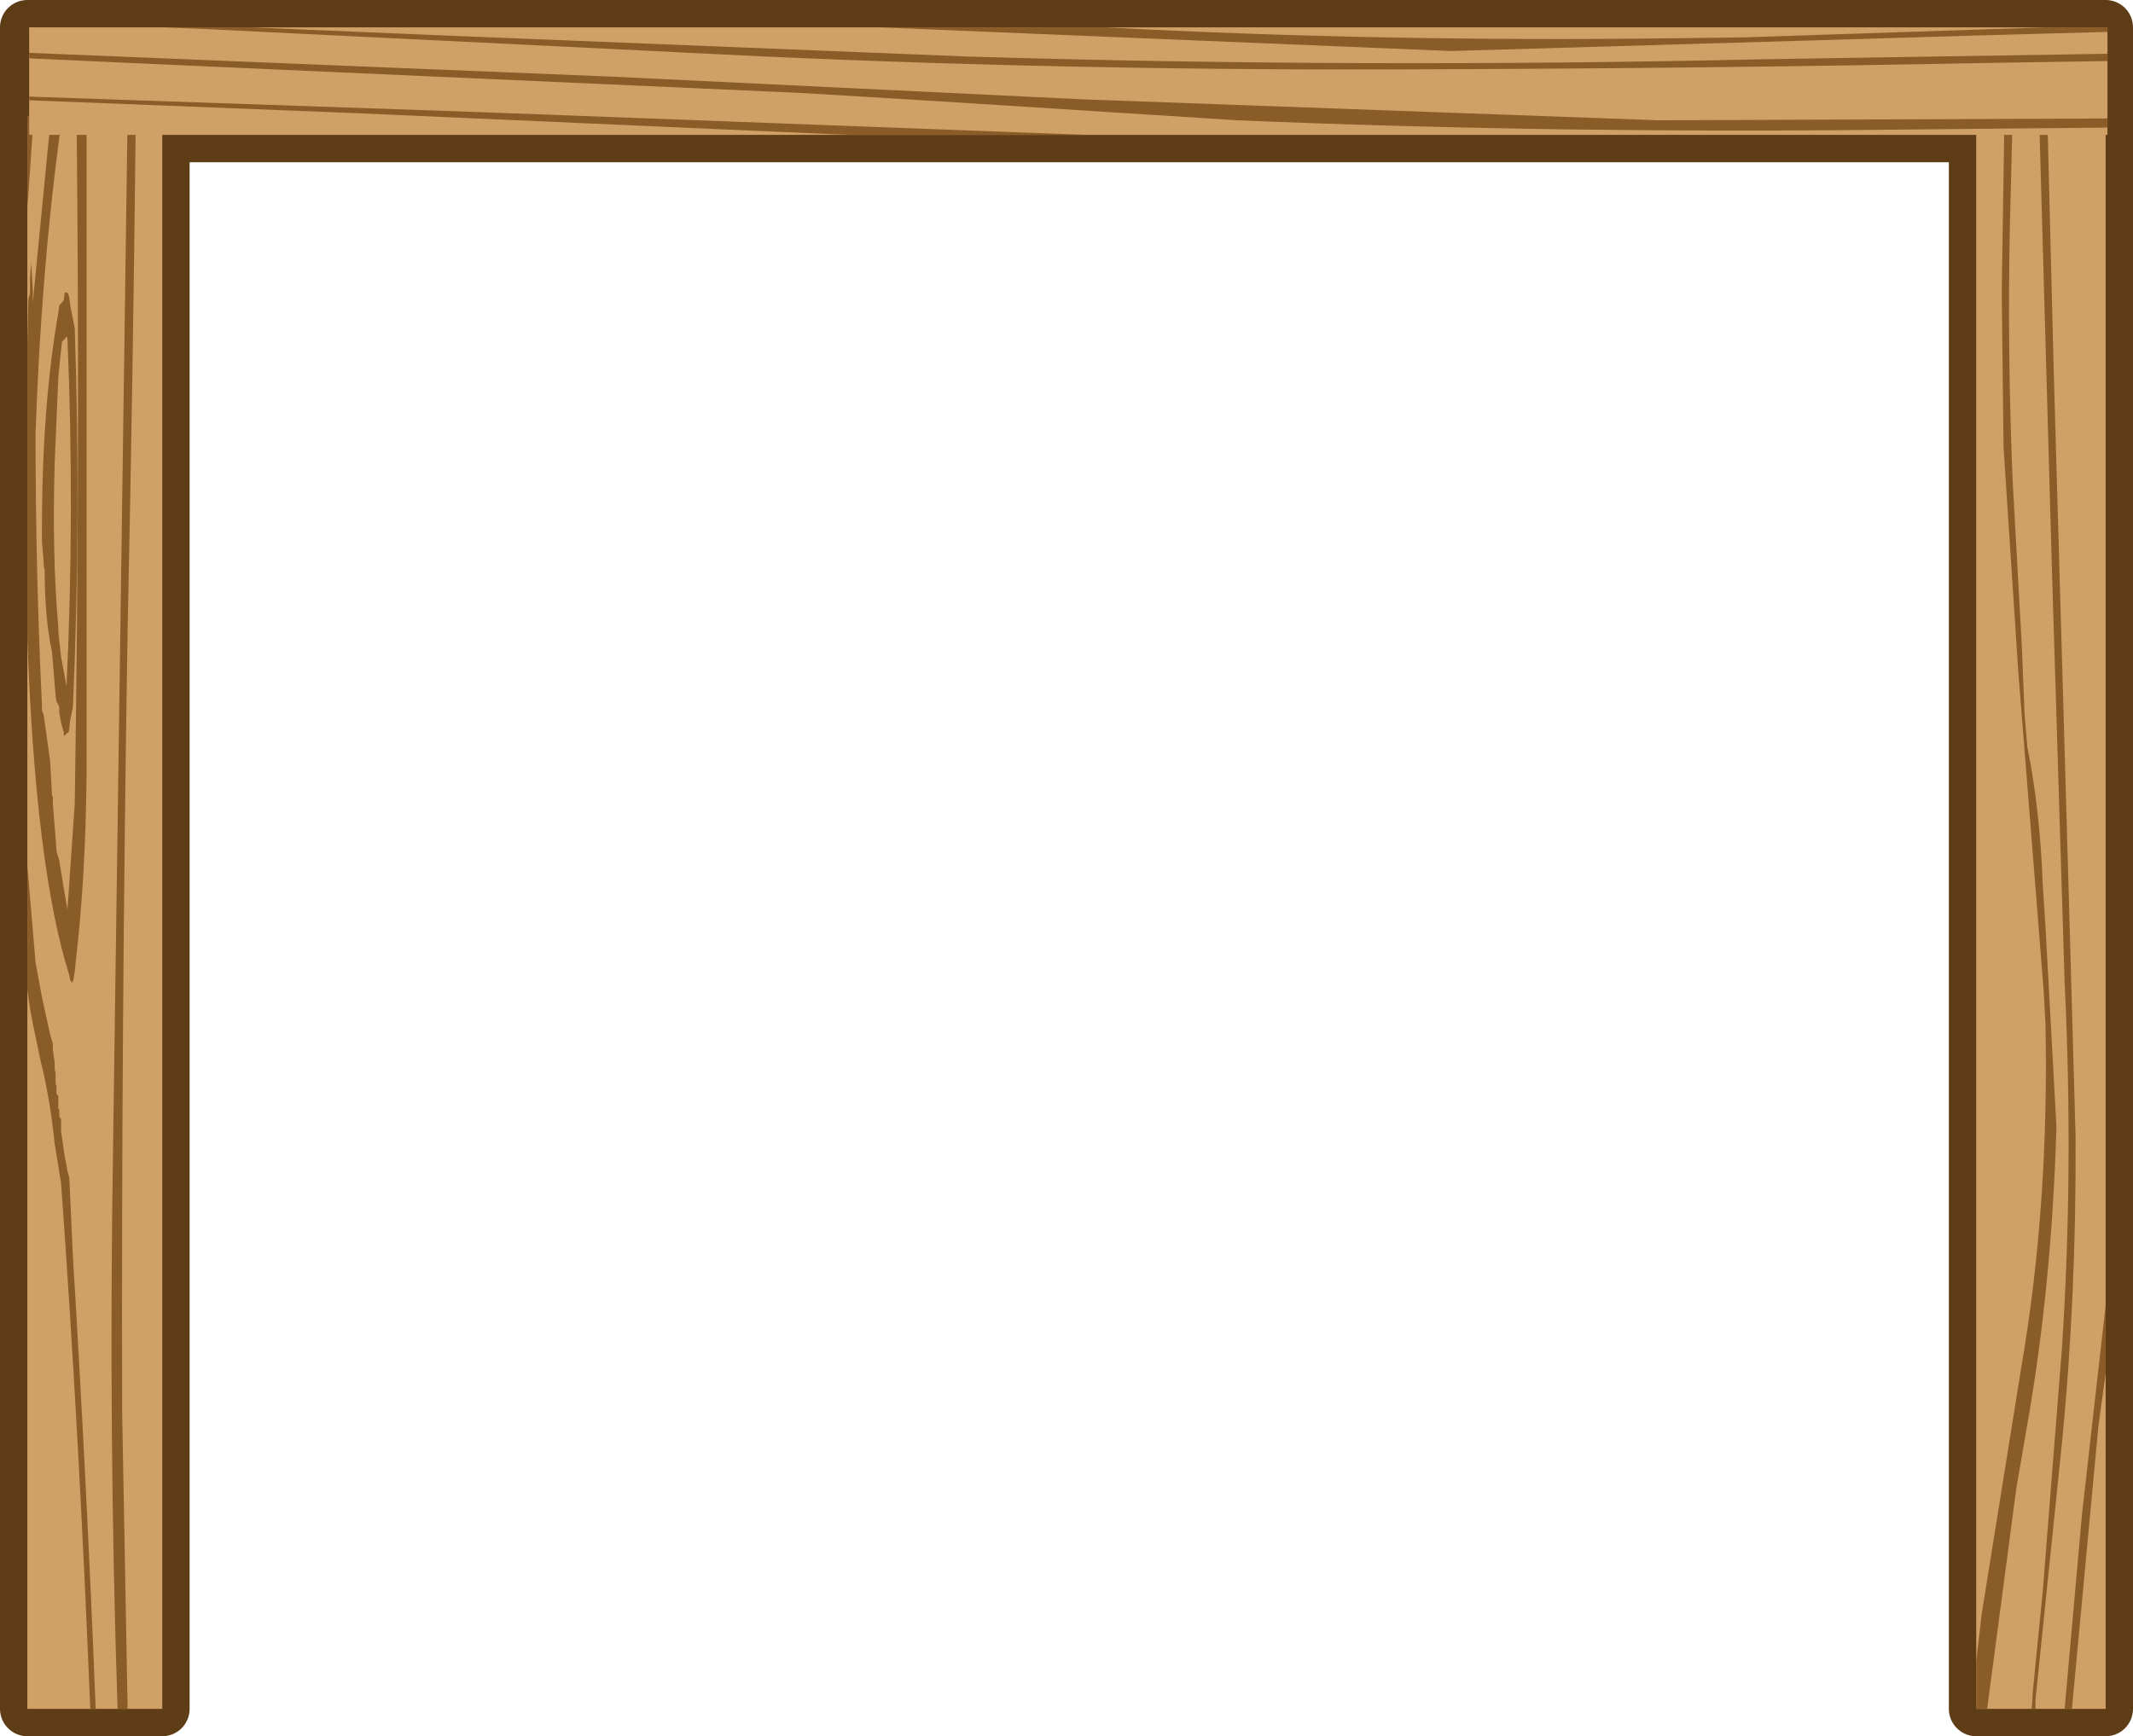 <?xml version="1.0" encoding="UTF-8" standalone="no"?>
<svg xmlns:xlink="http://www.w3.org/1999/xlink" height="95.25px" width="117.0px" xmlns="http://www.w3.org/2000/svg">
  <g transform="matrix(1.0, 0.0, 0.0, 1.0, 58.25, 58.3)">
    <path d="M57.25 35.45 L57.25 -56.8 -56.75 -56.8 -56.75 35.45 -49.35 35.45 -49.35 -50.9 50.15 -50.9 50.15 35.45 57.25 35.45 Z" fill="none" stroke="#5d3c16" stroke-linecap="round" stroke-linejoin="round" stroke-width="3.0"/>
    <path d="M-56.75 -51.55 L-49.35 -51.55 -49.35 35.45 -56.75 35.45 -56.75 -51.55 M50.15 -51.55 L57.25 -51.55 57.25 35.45 50.15 35.45 50.15 -51.55" fill="#d0a067" fill-rule="evenodd" stroke="none"/>
    <path d="M-56.6 -2.95 L-56.75 -4.0 -56.75 -10.8 -56.3 -5.5 -55.95 -3.6 -55.5 -1.55 -55.4 -1.2 -55.35 -1.05 -55.35 -0.7 -55.25 0.0 -55.25 0.4 -55.2 0.55 -55.2 1.15 -55.15 1.3 -55.15 1.7 -55.05 1.85 -55.05 2.55 -55.0 2.55 -55.0 2.95 -54.9 3.1 -54.9 3.8 -54.85 4.1 -54.7 5.15 -54.6 5.65 -54.55 5.95 -54.45 6.3 -54.25 10.65 Q-53.5 22.9 -53.0 35.45 L-53.3 35.45 Q-53.9 20.45 -54.9 6.6 L-55.25 4.45 Q-55.5 2.0 -56.0 0.0 L-56.25 -1.2 -56.4 -1.9 -56.6 -2.95 M-54.6 -39.85 L-54.7 -39.7 -54.85 -39.55 -55.05 -37.65 -55.25 -32.95 Q-55.4 -27.8 -55.05 -23.9 L-55.05 -23.65 -54.9 -22.25 -54.6 -20.65 Q-54.15 -30.25 -54.55 -39.7 L-54.6 -39.85 M-54.7 -42.25 L-54.6 -42.25 Q-54.45 -42.25 -54.4 -41.55 L-54.15 -40.3 Q-53.8 -29.9 -54.25 -19.5 L-54.4 -18.8 -54.45 -18.35 Q-54.45 -18.1 -54.55 -18.1 L-54.7 -17.95 -54.75 -17.95 -54.75 -18.1 -54.9 -18.65 -55.0 -19.2 -55.0 -19.5 -55.05 -19.65 -55.15 -19.8 -55.2 -20.15 -55.4 -22.55 Q-55.8 -24.4 -55.8 -27.05 L-55.85 -27.2 -55.85 -27.4 -55.95 -28.6 -55.95 -29.25 Q-55.95 -36.0 -55.05 -41.15 L-55.0 -41.55 -54.85 -41.7 -54.75 -41.85 -54.7 -42.25 M-51.25 -51.95 L-50.8 -51.95 Q-50.95 -37.8 -51.25 -23.75 -51.6 -2.2 -51.55 19.15 L-51.25 35.45 -51.8 35.45 Q-52.3 20.5 -52.05 4.75 L-51.25 -51.95 M-54.05 -51.95 L-53.5 -51.95 -53.5 -15.9 Q-53.55 -10.15 -54.1 -5.5 -54.25 -3.75 -54.45 -4.8 -56.3 -10.65 -56.75 -23.25 L-56.75 -39.55 -56.7 -41.7 -56.7 -41.85 -56.6 -42.25 -56.6 -43.05 -56.55 -43.8 -56.55 -44.0 -56.45 -42.4 -56.45 -41.7 -55.45 -51.95 -54.85 -51.95 -55.0 -50.75 Q-56.0 -43.2 -56.3 -34.55 -56.3 -26.9 -55.95 -19.65 L-55.95 -19.35 -55.85 -19.05 -55.5 -16.55 -55.4 -14.7 -55.35 -14.55 -55.35 -14.2 -55.2 -12.3 -55.15 -11.6 -55.0 -11.1 -54.75 -9.55 -54.55 -8.4 -54.15 -14.2 Q-53.85 -33.4 -54.05 -51.95 M-56.75 -51.95 L-56.4 -51.95 -56.7 -47.55 -56.75 -46.95 -56.75 -51.95 M57.25 13.3 L57.25 17.05 56.85 19.95 55.4 35.45 55.0 35.45 55.95 24.8 57.25 13.3 M53.6 -51.95 L54.05 -51.95 54.4 -38.0 55.2 -10.15 55.6 4.05 Q55.65 12.75 54.85 20.9 L53.4 34.95 53.4 35.45 53.2 35.45 53.25 34.55 53.8 29.0 54.85 15.7 Q55.5 5.85 55.0 -4.4 L54.3 -27.15 53.6 -51.95 M51.7 -51.95 L52.15 -51.95 52.0 -46.1 Q51.85 -38.95 52.15 -31.9 L52.65 -22.9 52.8 -19.15 52.95 -17.35 Q53.65 -13.9 53.8 -9.75 L53.95 -7.45 54.55 3.5 Q54.3 12.3 52.9 20.15 L52.35 23.35 50.75 35.45 50.15 35.45 50.15 32.85 50.45 30.25 52.6 16.85 Q54.15 7.9 53.95 -2.1 L53.85 -3.95 52.45 -21.55 51.65 -33.75 51.55 -42.25 51.7 -51.95" fill="#8a5c28" fill-rule="evenodd" stroke="none"/>
    <path d="M57.35 -50.9 L-56.65 -50.9 -56.65 -56.8 57.35 -56.8 57.35 -50.9" fill="#d0a067" fill-rule="evenodd" stroke="none"/>
    <path d="M33.5 -56.2 L37.45 -56.25 53.95 -56.8 57.35 -56.8 57.35 -56.55 50.1 -56.35 45.1 -56.2 21.35 -55.5 -10.0 -56.8 2.4 -56.8 Q17.35 -56.0 33.5 -56.2 M32.75 -51.7 L57.35 -51.8 57.35 -51.3 46.75 -51.2 Q27.6 -50.95 9.65 -51.7 L-6.85 -52.75 -14.3 -53.2 -51.2 -54.85 -56.65 -55.1 -56.65 -55.4 -24.8 -54.1 1.15 -52.85 32.75 -51.7 M57.35 -54.95 L50.95 -54.85 Q35.6 -54.55 20.15 -54.5 1.5 -54.4 -16.3 -55.2 L-46.85 -56.7 -49.3 -56.8 -44.45 -56.8 -33.8 -56.35 -5.2 -55.2 Q16.3 -54.55 38.5 -55.05 L57.35 -55.35 57.35 -54.95 M-56.65 -53.0 L-31.95 -52.15 -2.65 -51.05 1.45 -50.9 -11.35 -50.9 -12.85 -50.95 -38.9 -52.1 -56.65 -52.8 -56.65 -53.0" fill="#8a5c28" fill-rule="evenodd" stroke="none"/>
  </g>
</svg>
